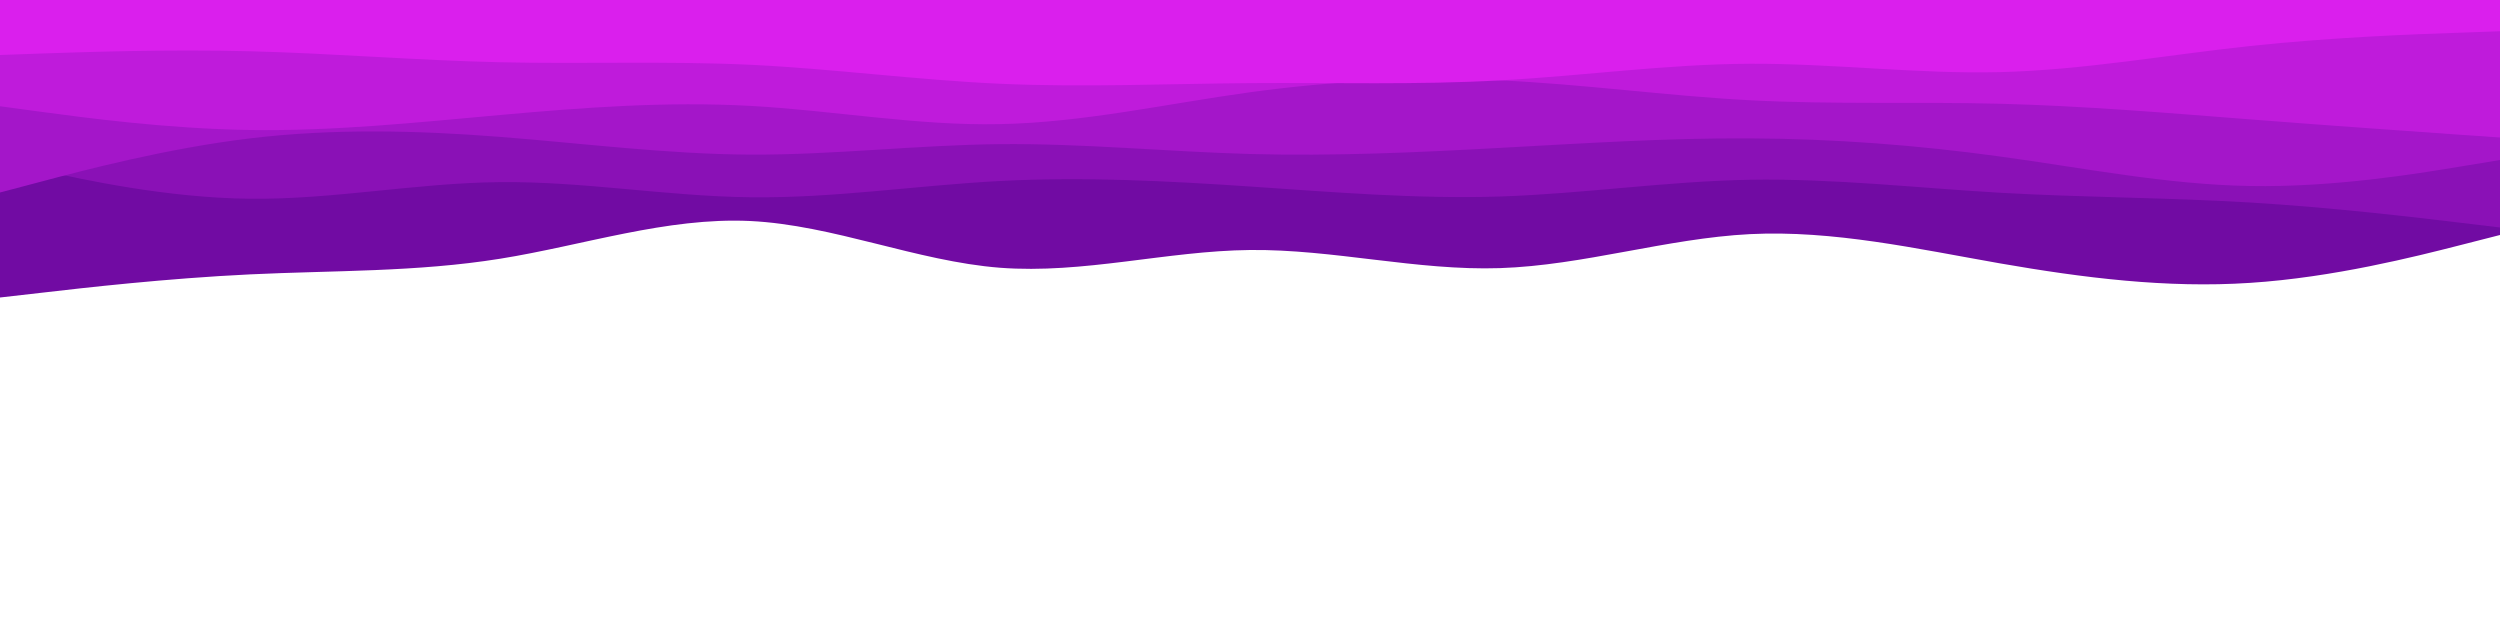 <svg id="visual" viewBox="0 0 2000 500" width="2000" height="500" xmlns="http://www.w3.org/2000/svg" xmlns:xlink="http://www.w3.org/1999/xlink" version="1.1"><path d="M0 238L33.3 234.2C66.7 230.3 133.3 222.7 200 219.5C266.7 216.3 333.3 217.7 400 207C466.7 196.3 533.3 173.7 600 176.8C666.7 180 733.3 209 800 214.2C866.7 219.3 933.3 200.7 1000 200C1066.7 199.3 1133.3 216.7 1200 214.5C1266.7 212.3 1333.3 190.7 1400 187.3C1466.7 184 1533.3 199 1600 210.7C1666.7 222.3 1733.3 230.7 1800 226.3C1866.7 222 1933.3 205 1966.7 196.5L2000 188L2000 0L1966.7 0C1933.3 0 1866.7 0 1800 0C1733.3 0 1666.7 0 1600 0C1533.3 0 1466.7 0 1400 0C1333.3 0 1266.7 0 1200 0C1133.3 0 1066.7 0 1000 0C933.3 0 866.7 0 800 0C733.3 0 666.7 0 600 0C533.3 0 466.7 0 400 0C333.3 0 266.7 0 200 0C133.3 0 66.7 0 33.3 0L0 0Z" fill="#710ba3"></path><path d="M0 129L33.3 136.3C66.7 143.7 133.3 158.3 200 159C266.7 159.7 333.3 146.3 400 145.7C466.7 145 533.3 157 600 157.8C666.7 158.7 733.3 148.3 800 144.8C866.7 141.3 933.3 144.7 1000 149.2C1066.7 153.7 1133.3 159.3 1200 157.2C1266.7 155 1333.3 145 1400 143.8C1466.7 142.7 1533.3 150.3 1600 154.2C1666.7 158 1733.3 158 1800 162C1866.7 166 1933.3 174 1966.7 178L2000 182L2000 0L1966.7 0C1933.3 0 1866.7 0 1800 0C1733.3 0 1666.7 0 1600 0C1533.3 0 1466.7 0 1400 0C1333.3 0 1266.7 0 1200 0C1133.3 0 1066.7 0 1000 0C933.3 0 866.7 0 800 0C733.3 0 666.7 0 600 0C533.3 0 466.7 0 400 0C333.3 0 266.7 0 200 0C133.3 0 66.7 0 33.3 0L0 0Z" fill="#8a11b6"></path><path d="M0 154L33.3 145.2C66.7 136.3 133.3 118.7 200 110.7C266.7 102.7 333.3 104.3 400 109.5C466.7 114.7 533.3 123.3 600 123.7C666.7 124 733.3 116 800 115.3C866.7 114.7 933.3 121.3 1000 123.2C1066.7 125 1133.3 122 1200 118.3C1266.7 114.7 1333.3 110.3 1400 110.7C1466.7 111 1533.3 116 1600 125.2C1666.7 134.3 1733.3 147.7 1800 148.8C1866.7 150 1933.3 139 1966.7 133.5L2000 128L2000 0L1966.7 0C1933.3 0 1866.7 0 1800 0C1733.3 0 1666.7 0 1600 0C1533.3 0 1466.7 0 1400 0C1333.3 0 1266.7 0 1200 0C1133.3 0 1066.7 0 1000 0C933.3 0 866.7 0 800 0C733.3 0 666.7 0 600 0C533.3 0 466.7 0 400 0C333.3 0 266.7 0 200 0C133.3 0 66.7 0 33.3 0L0 0Z" fill="#a416c9"></path><path d="M0 85L33.3 89.5C66.7 94 133.3 103 200 104C266.7 105 333.3 98 400 92C466.7 86 533.3 81 600 84.7C666.7 88.3 733.3 100.7 800 99.3C866.7 98 933.3 83 1000 73.8C1066.7 64.7 1133.3 61.3 1200 64.3C1266.7 67.3 1333.3 76.7 1400 80.2C1466.7 83.7 1533.3 81.3 1600 83C1666.7 84.7 1733.3 90.3 1800 95.5C1866.7 100.7 1933.3 105.3 1966.7 107.7L2000 110L2000 0L1966.7 0C1933.3 0 1866.7 0 1800 0C1733.3 0 1666.7 0 1600 0C1533.3 0 1466.7 0 1400 0C1333.3 0 1266.7 0 1200 0C1133.3 0 1066.7 0 1000 0C933.3 0 866.7 0 800 0C733.3 0 666.7 0 600 0C533.3 0 466.7 0 400 0C333.3 0 266.7 0 200 0C133.3 0 66.7 0 33.3 0L0 0Z" fill="#bf1bdb"></path><path d="M0 44L33.3 42.8C66.7 41.7 133.3 39.3 200 41C266.7 42.7 333.3 48.3 400 49.8C466.7 51.3 533.3 48.7 600 51.8C666.7 55 733.3 64 800 67C866.7 70 933.3 67 1000 66.5C1066.7 66 1133.3 68 1200 64.3C1266.7 60.7 1333.3 51.3 1400 51C1466.7 50.7 1533.3 59.3 1600 57.7C1666.7 56 1733.3 44 1800 36.8C1866.7 29.7 1933.3 27.3 1966.7 26.2L2000 25L2000 0L1966.7 0C1933.3 0 1866.7 0 1800 0C1733.3 0 1666.7 0 1600 0C1533.3 0 1466.7 0 1400 0C1333.3 0 1266.7 0 1200 0C1133.3 0 1066.7 0 1000 0C933.3 0 866.7 0 800 0C733.3 0 666.7 0 600 0C533.3 0 466.7 0 400 0C333.3 0 266.7 0 200 0C133.3 0 66.7 0 33.3 0L0 0Z" fill="#da1fed"></path></svg>